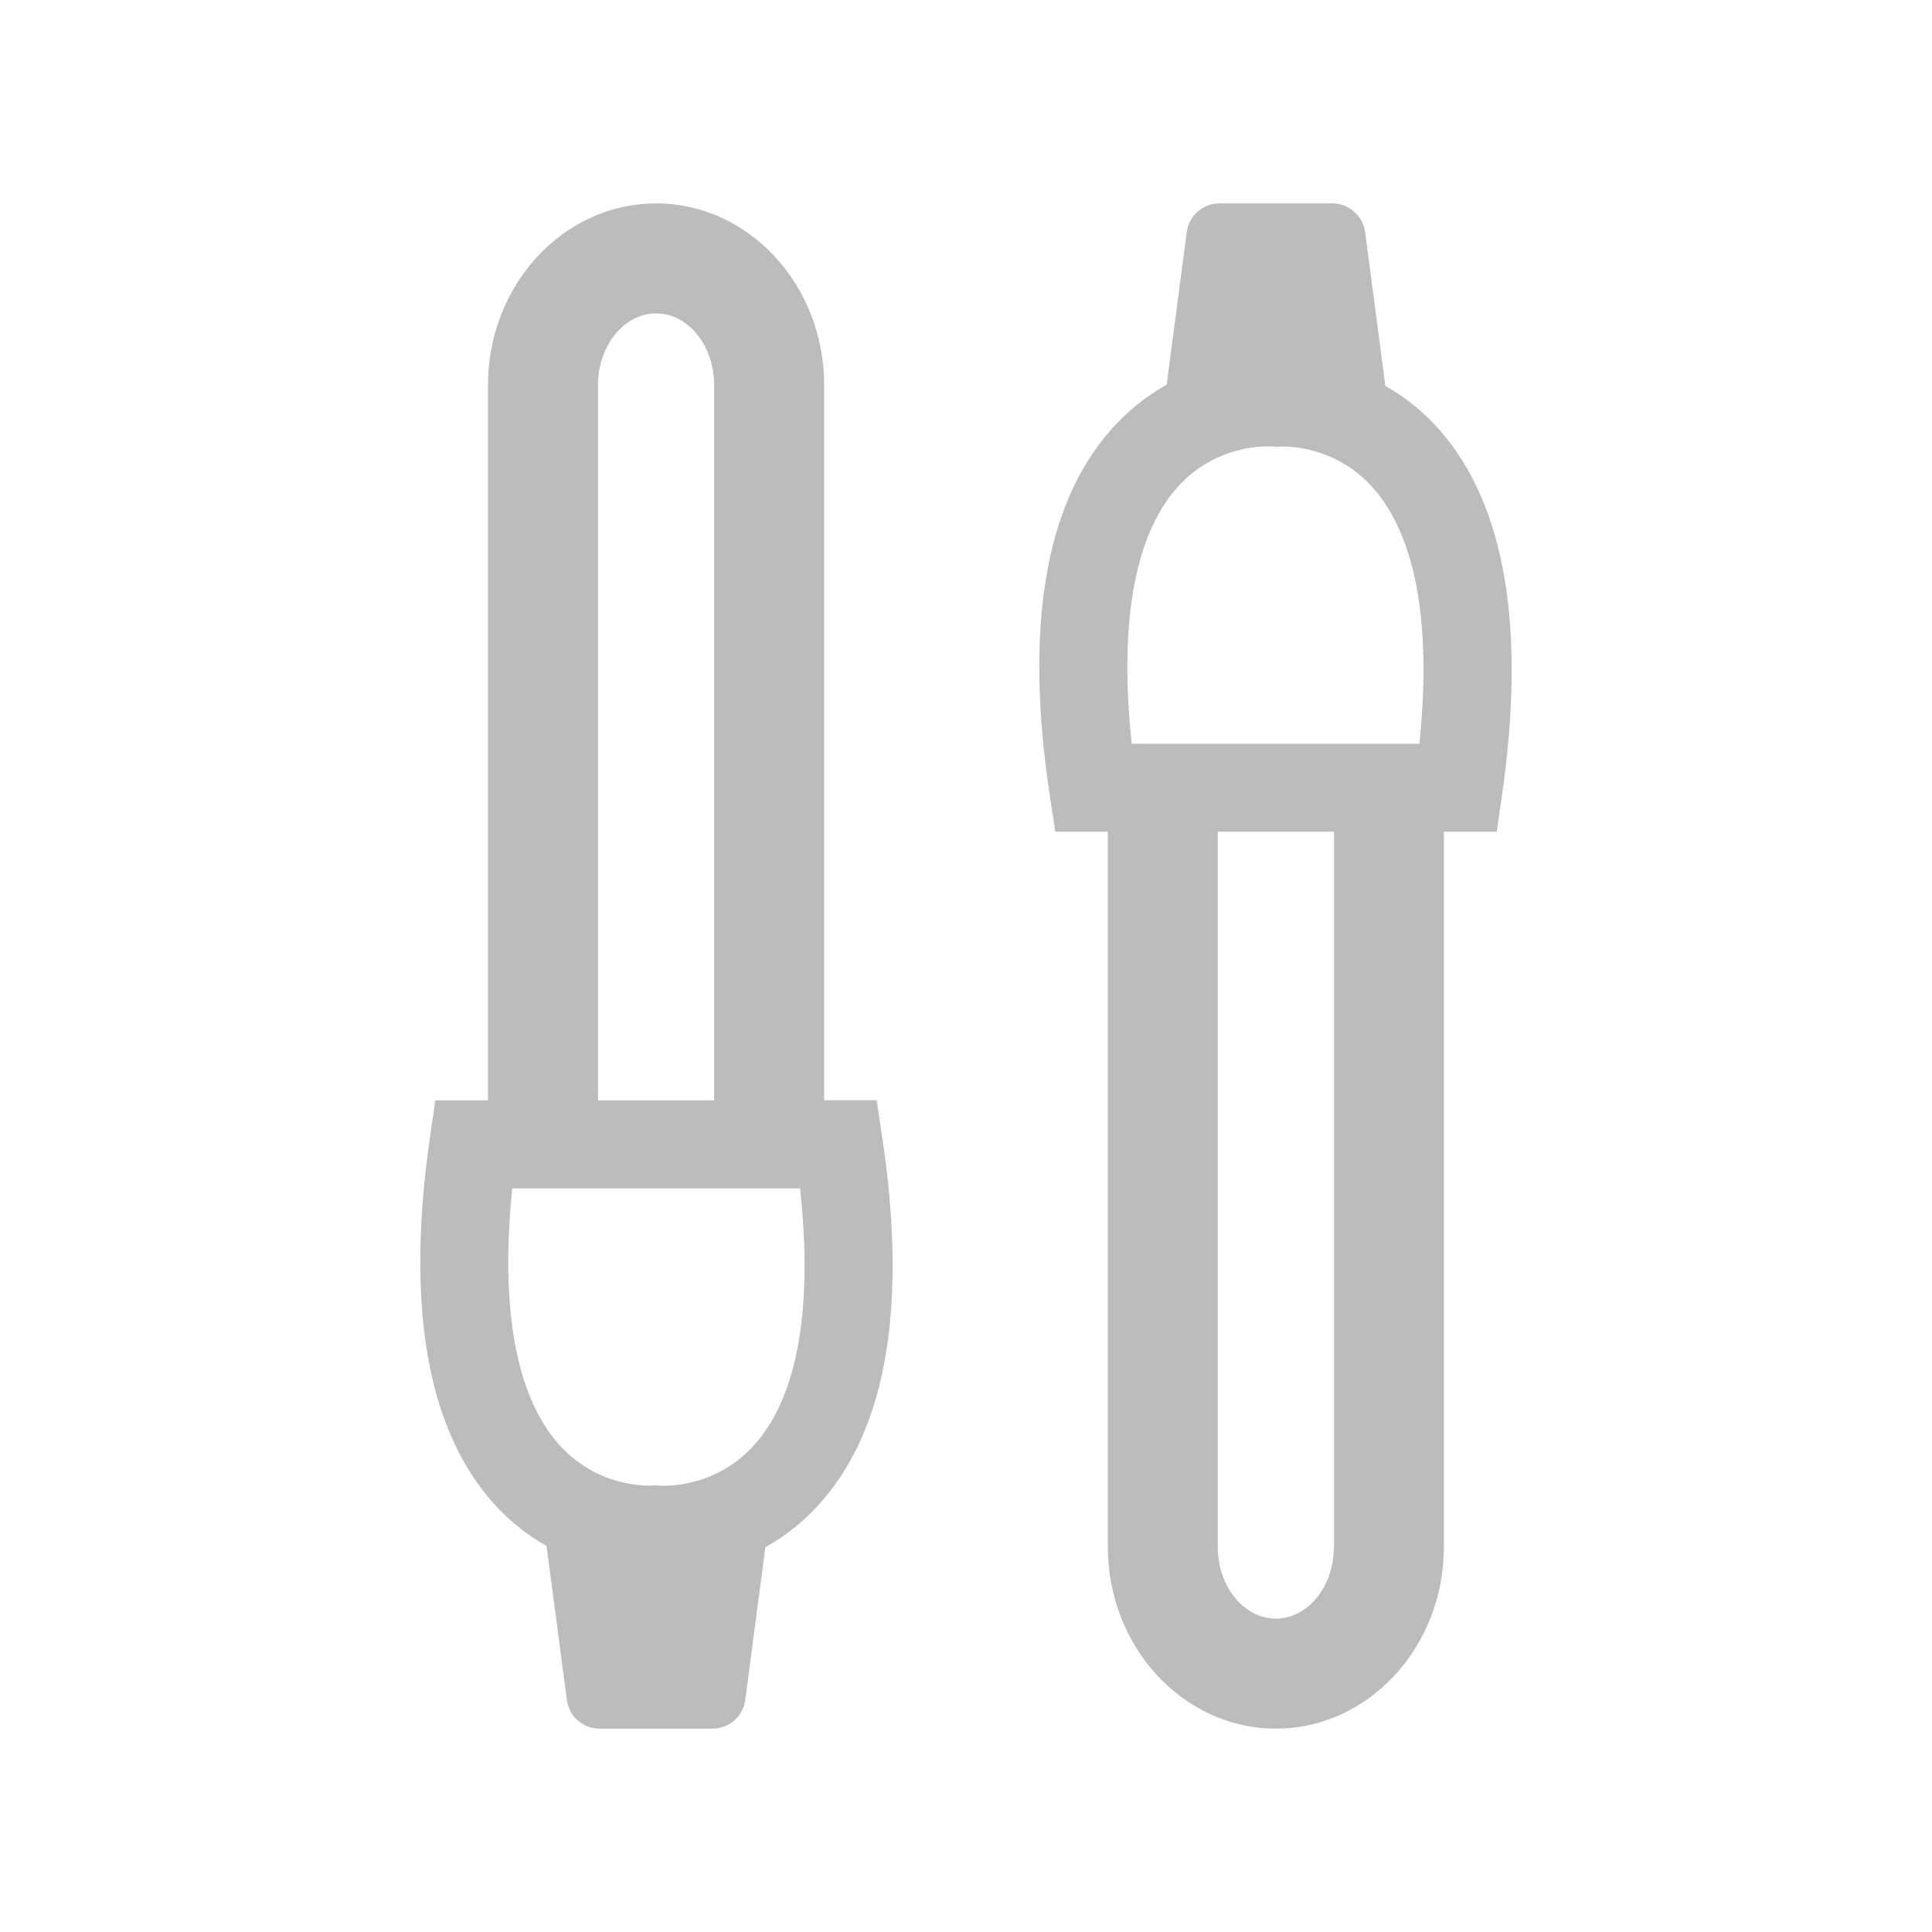 <?xml version="1.0" encoding="utf-8"?>
<!-- Generator: Adobe Illustrator 16.0.4, SVG Export Plug-In . SVG Version: 6.00 Build 0)  -->
<!DOCTYPE svg PUBLIC "-//W3C//DTD SVG 1.1//EN" "http://www.w3.org/Graphics/SVG/1.1/DTD/svg11.dtd">
<svg version="1.1" id="Layer_1" xmlns="http://www.w3.org/2000/svg" xmlns:xlink="http://www.w3.org/1999/xlink" x="0px" y="0px"
	 width="19px" height="19px" viewBox="0 0 19 19" enable-background="new 0 0 19 19" xml:space="preserve">
<rect fill="none" width="19" height="19"/>
<g>
	<path fill="#BCBCBC" d="M8.677,11.19l-0.056-0.37H8.105V3.788C8.105,2.802,7.364,2,6.452,2C5.541,2,4.799,2.802,4.799,3.788v7.033
		H4.281l-0.054,0.372c-0.234,1.635-0.03,2.833,0.604,3.566c0.173,0.198,0.36,0.341,0.544,0.445l0.2,1.515
		C5.597,16.88,5.734,17,5.897,17h1.11c0.163,0,0.3-0.12,0.322-0.281l0.198-1.504c0.191-0.105,0.386-0.254,0.564-0.462
		C8.724,14.021,8.921,12.821,8.677,11.19z M5.881,3.788c0-0.389,0.256-0.706,0.571-0.706c0.315,0,0.571,0.316,0.571,0.706v7.033
		H5.881V3.788z M7.437,14.188c-0.328,0.382-0.745,0.423-0.909,0.423c-0.019,0-0.032,0-0.032,0l0,0l-0.043-0.004l-0.038,0.003
		c-0.042,0.002-0.548,0.022-0.93-0.418c-0.414-0.478-0.567-1.339-0.447-2.505h2.83C7.995,12.852,7.848,13.711,7.437,14.188z"/>
	<path fill="#BCBCBC" d="M10.322,7.81l0.056,0.369h0.517v7.033c0,0.986,0.741,1.788,1.653,1.788c0.911,0,1.652-0.802,1.652-1.788
		V8.179h0.519l0.054-0.372c0.233-1.634,0.03-2.833-0.604-3.565c-0.173-0.199-0.359-0.342-0.545-0.447l-0.199-1.513
		C13.402,2.121,13.265,2,13.102,2h-1.109c-0.163,0-0.3,0.121-0.322,0.282l-0.198,1.502c-0.191,0.106-0.386,0.255-0.564,0.462
		C10.275,4.979,10.078,6.178,10.322,7.81z M13.118,15.212c0,0.39-0.256,0.706-0.57,0.706c-0.316,0-0.572-0.316-0.572-0.706V8.179
		h1.143V15.212z M11.562,4.812c0.328-0.381,0.745-0.422,0.908-0.422c0.019,0,0.031,0,0.033,0l0,0l0.043,0.004l0.037-0.002
		c0.042-0.003,0.548-0.022,0.93,0.417c0.414,0.478,0.567,1.339,0.446,2.505h-2.829C11.005,6.149,11.152,5.289,11.562,4.812z"/>
</g>
</svg>
